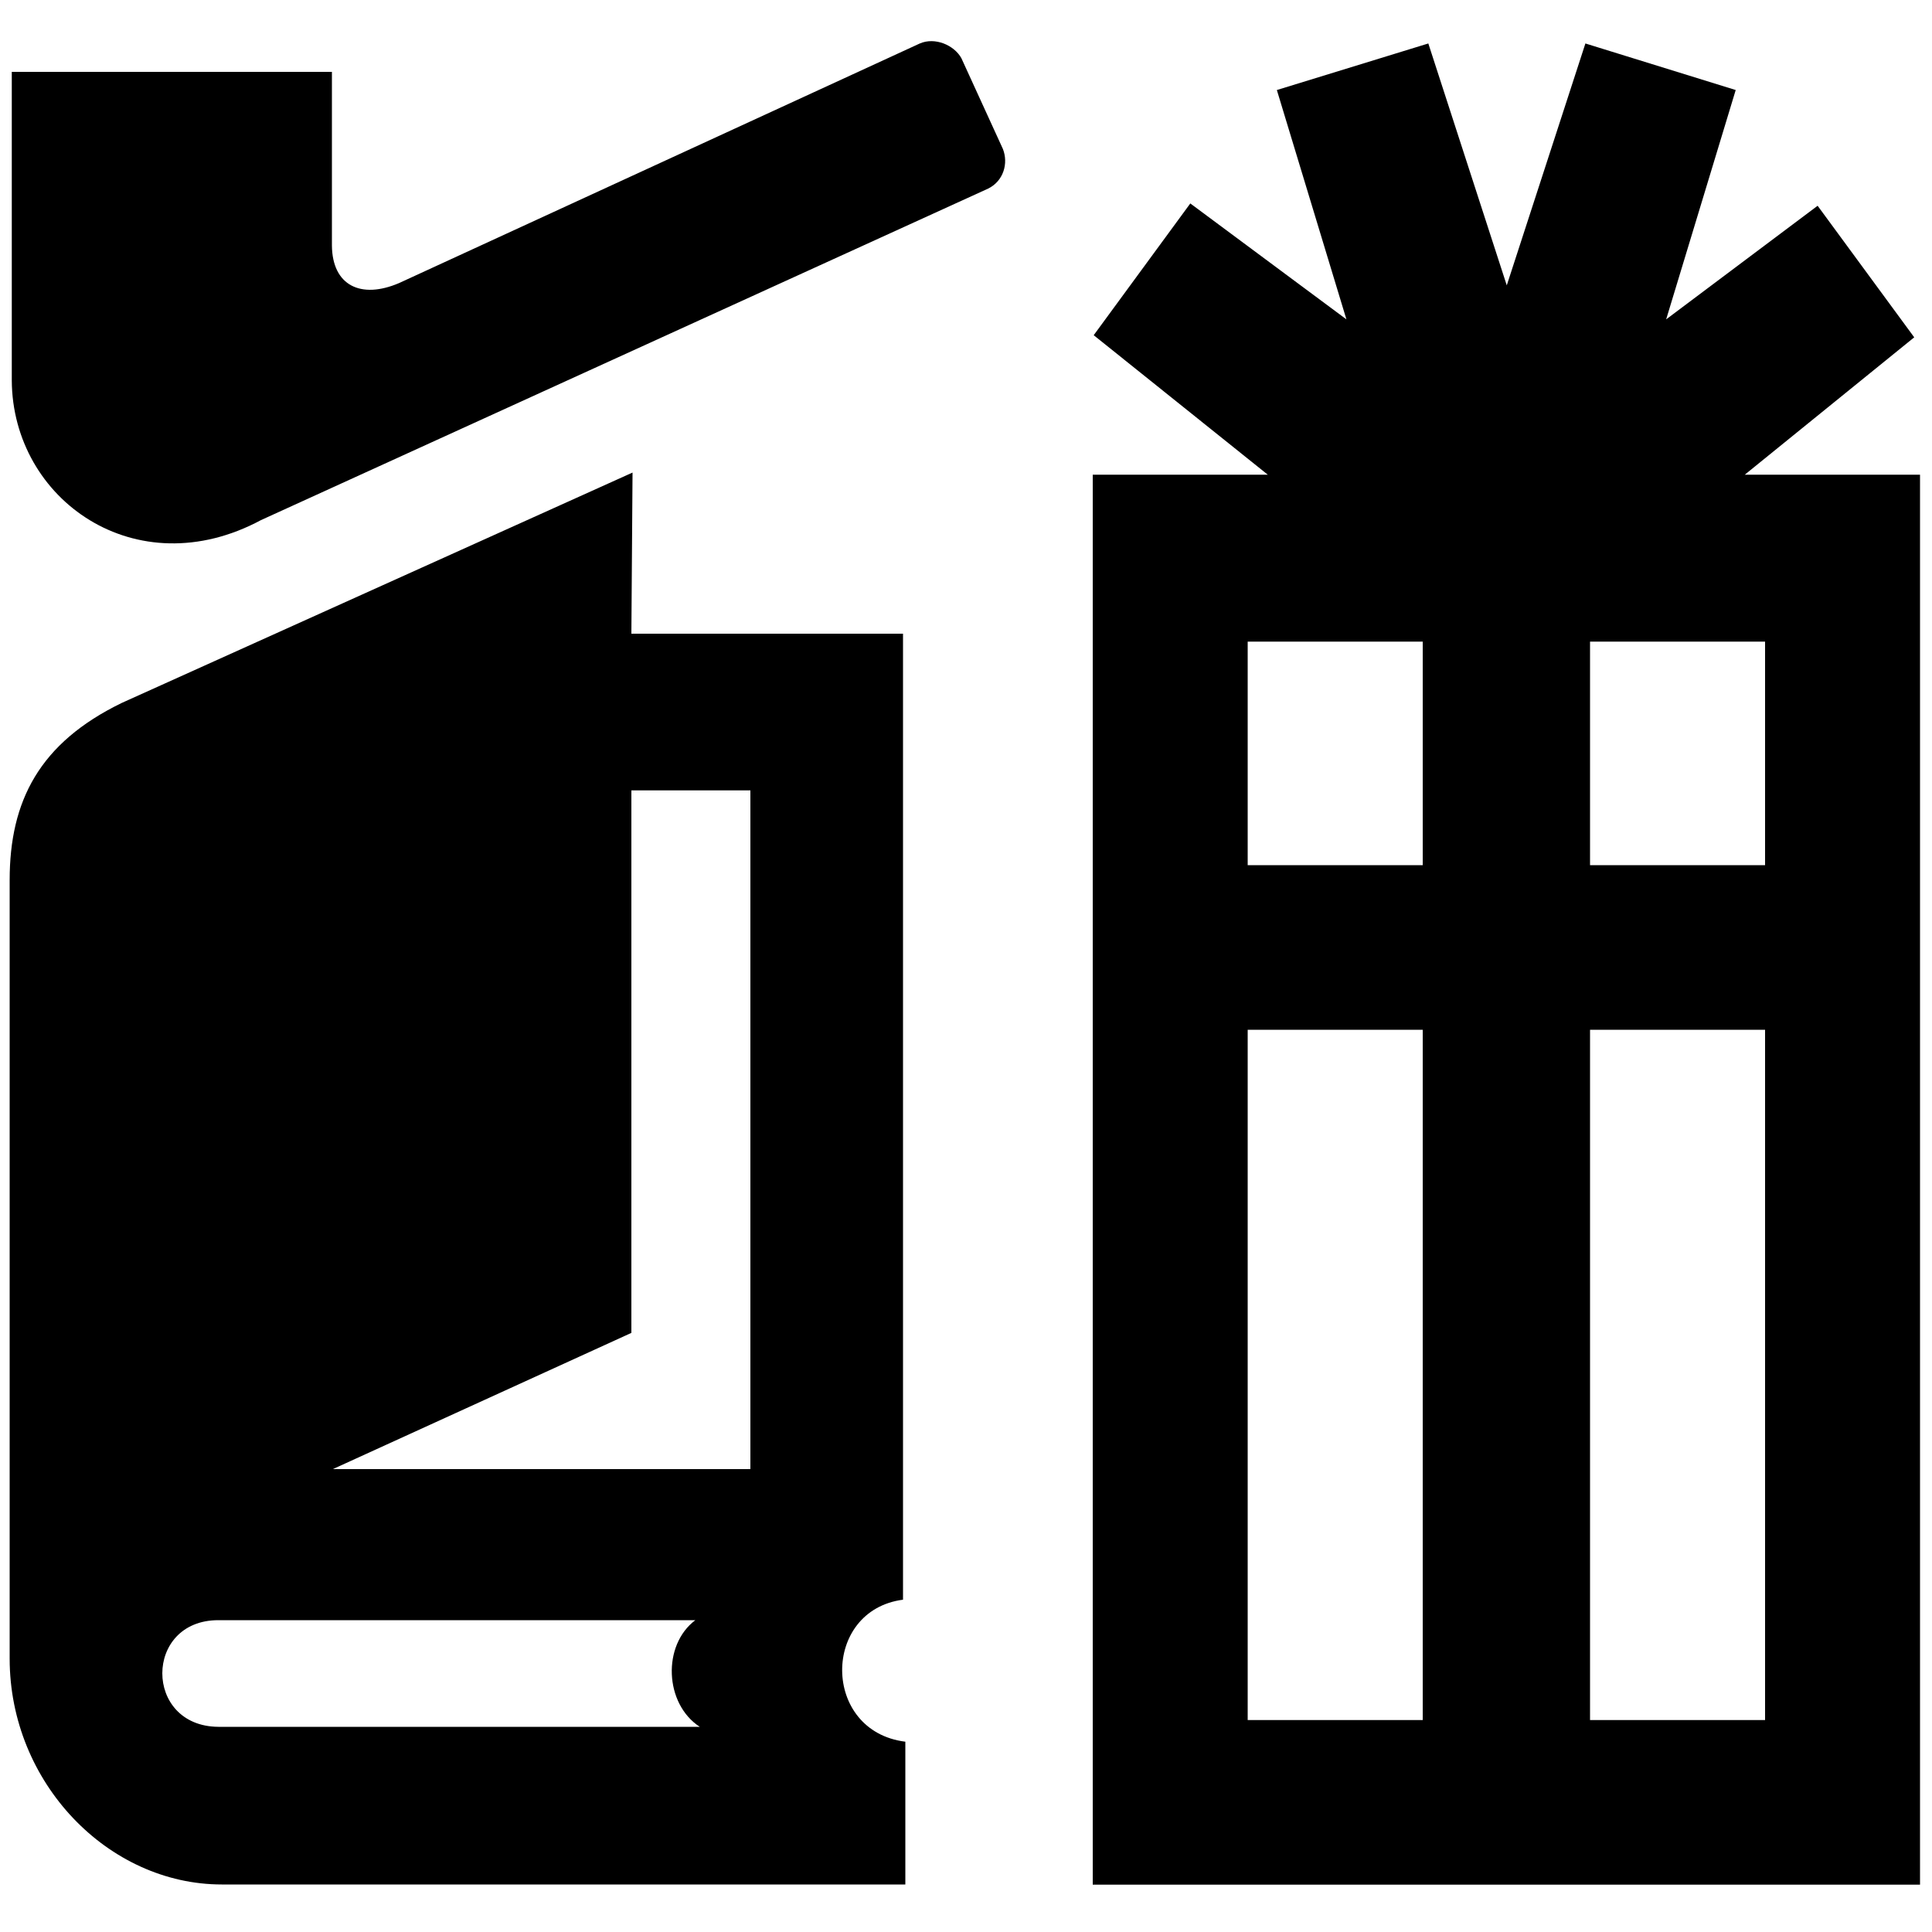 <?xml version="1.0" standalone="no"?>
<!--Created with Sketsa SVG Editor (http://www.kiyut.com)-->
<?xml-stylesheet type="text/css" href="..\travel.css" ?>
<svg contentScriptType="text/ecmascript" width="100.0px" xmlns:xlink="http://www.w3.org/1999/xlink" baseProfile="full"
    zoomAndPan="magnify" contentStyleType="text/css" height="100.0px" preserveAspectRatio="xMidYMid meet" xmlns="http://www.w3.org/2000/svg"
    version="1.0">
    <path d="M 0.62 3.72 h 16.56 v 8.99 c 0.02 2.07 1.5 2.79 3.48 1.94 L 47.61 2.25 c 0.78 -0.34 1.77 0.08 2.15 0.76 l 
        2.15 4.7 c 0.29 0.74 0.04 1.65 -0.76 2.05 L 13.51 26.92 c -6.47 3.47 -12.87 -1.05 -12.9 -7.23 V 3.72 L 0.62 3.72 
        z M 90.31 24.57 l 8.77 -7.11 l -5.0 -6.81 l -7.84 5.88 l 3.6 -11.87 l -7.78 -2.41 l -4.07 12.52 L 73.93 2.25 l 
        -7.84 2.41 l 3.6 11.87 L 61.61 10.53 l -5.0 6.82 l 9.01 7.22 h -9.06 v 72.98 H 99.38 V 24.69 v -0.12 H 90.31 z M 
        73.64 89.03 h -9.06 V 53.3 h 9.06 V 89.03 z M 73.64 44.78 h -9.06 V 33.21 h 9.06 V 44.78 z M 91.36 89.03 h -9.06 
        V 53.3 h 9.06 V 89.03 z M 91.36 44.78 h -9.06 V 33.21 h 9.06 V 44.78 z M 46.74 82.8 V 32.8 H 32.68 l 0.06 -8.34 
        C 32.69 24.48 6.31 36.38 6.31 36.38 C 2.04 38.45 0.5 41.46 0.5 45.55 v 40.3 c 0.0 6.43 5.1 11.69 10.98 11.69 h 
        35.38 V 90.15 C 42.52 89.61 42.52 83.35 46.74 82.8 z M 11.3 89.38 c -3.87 -0.03 -3.86 -5.52 0.0 -5.52 h 24.69 c 
        -1.72 1.29 -1.6 4.33 0.23 5.52 H 11.3 z M 38.84 76.04 H 17.23 l 15.45 -7.05 V 40.91 h 6.16 V 76.04 z"/>
</svg>